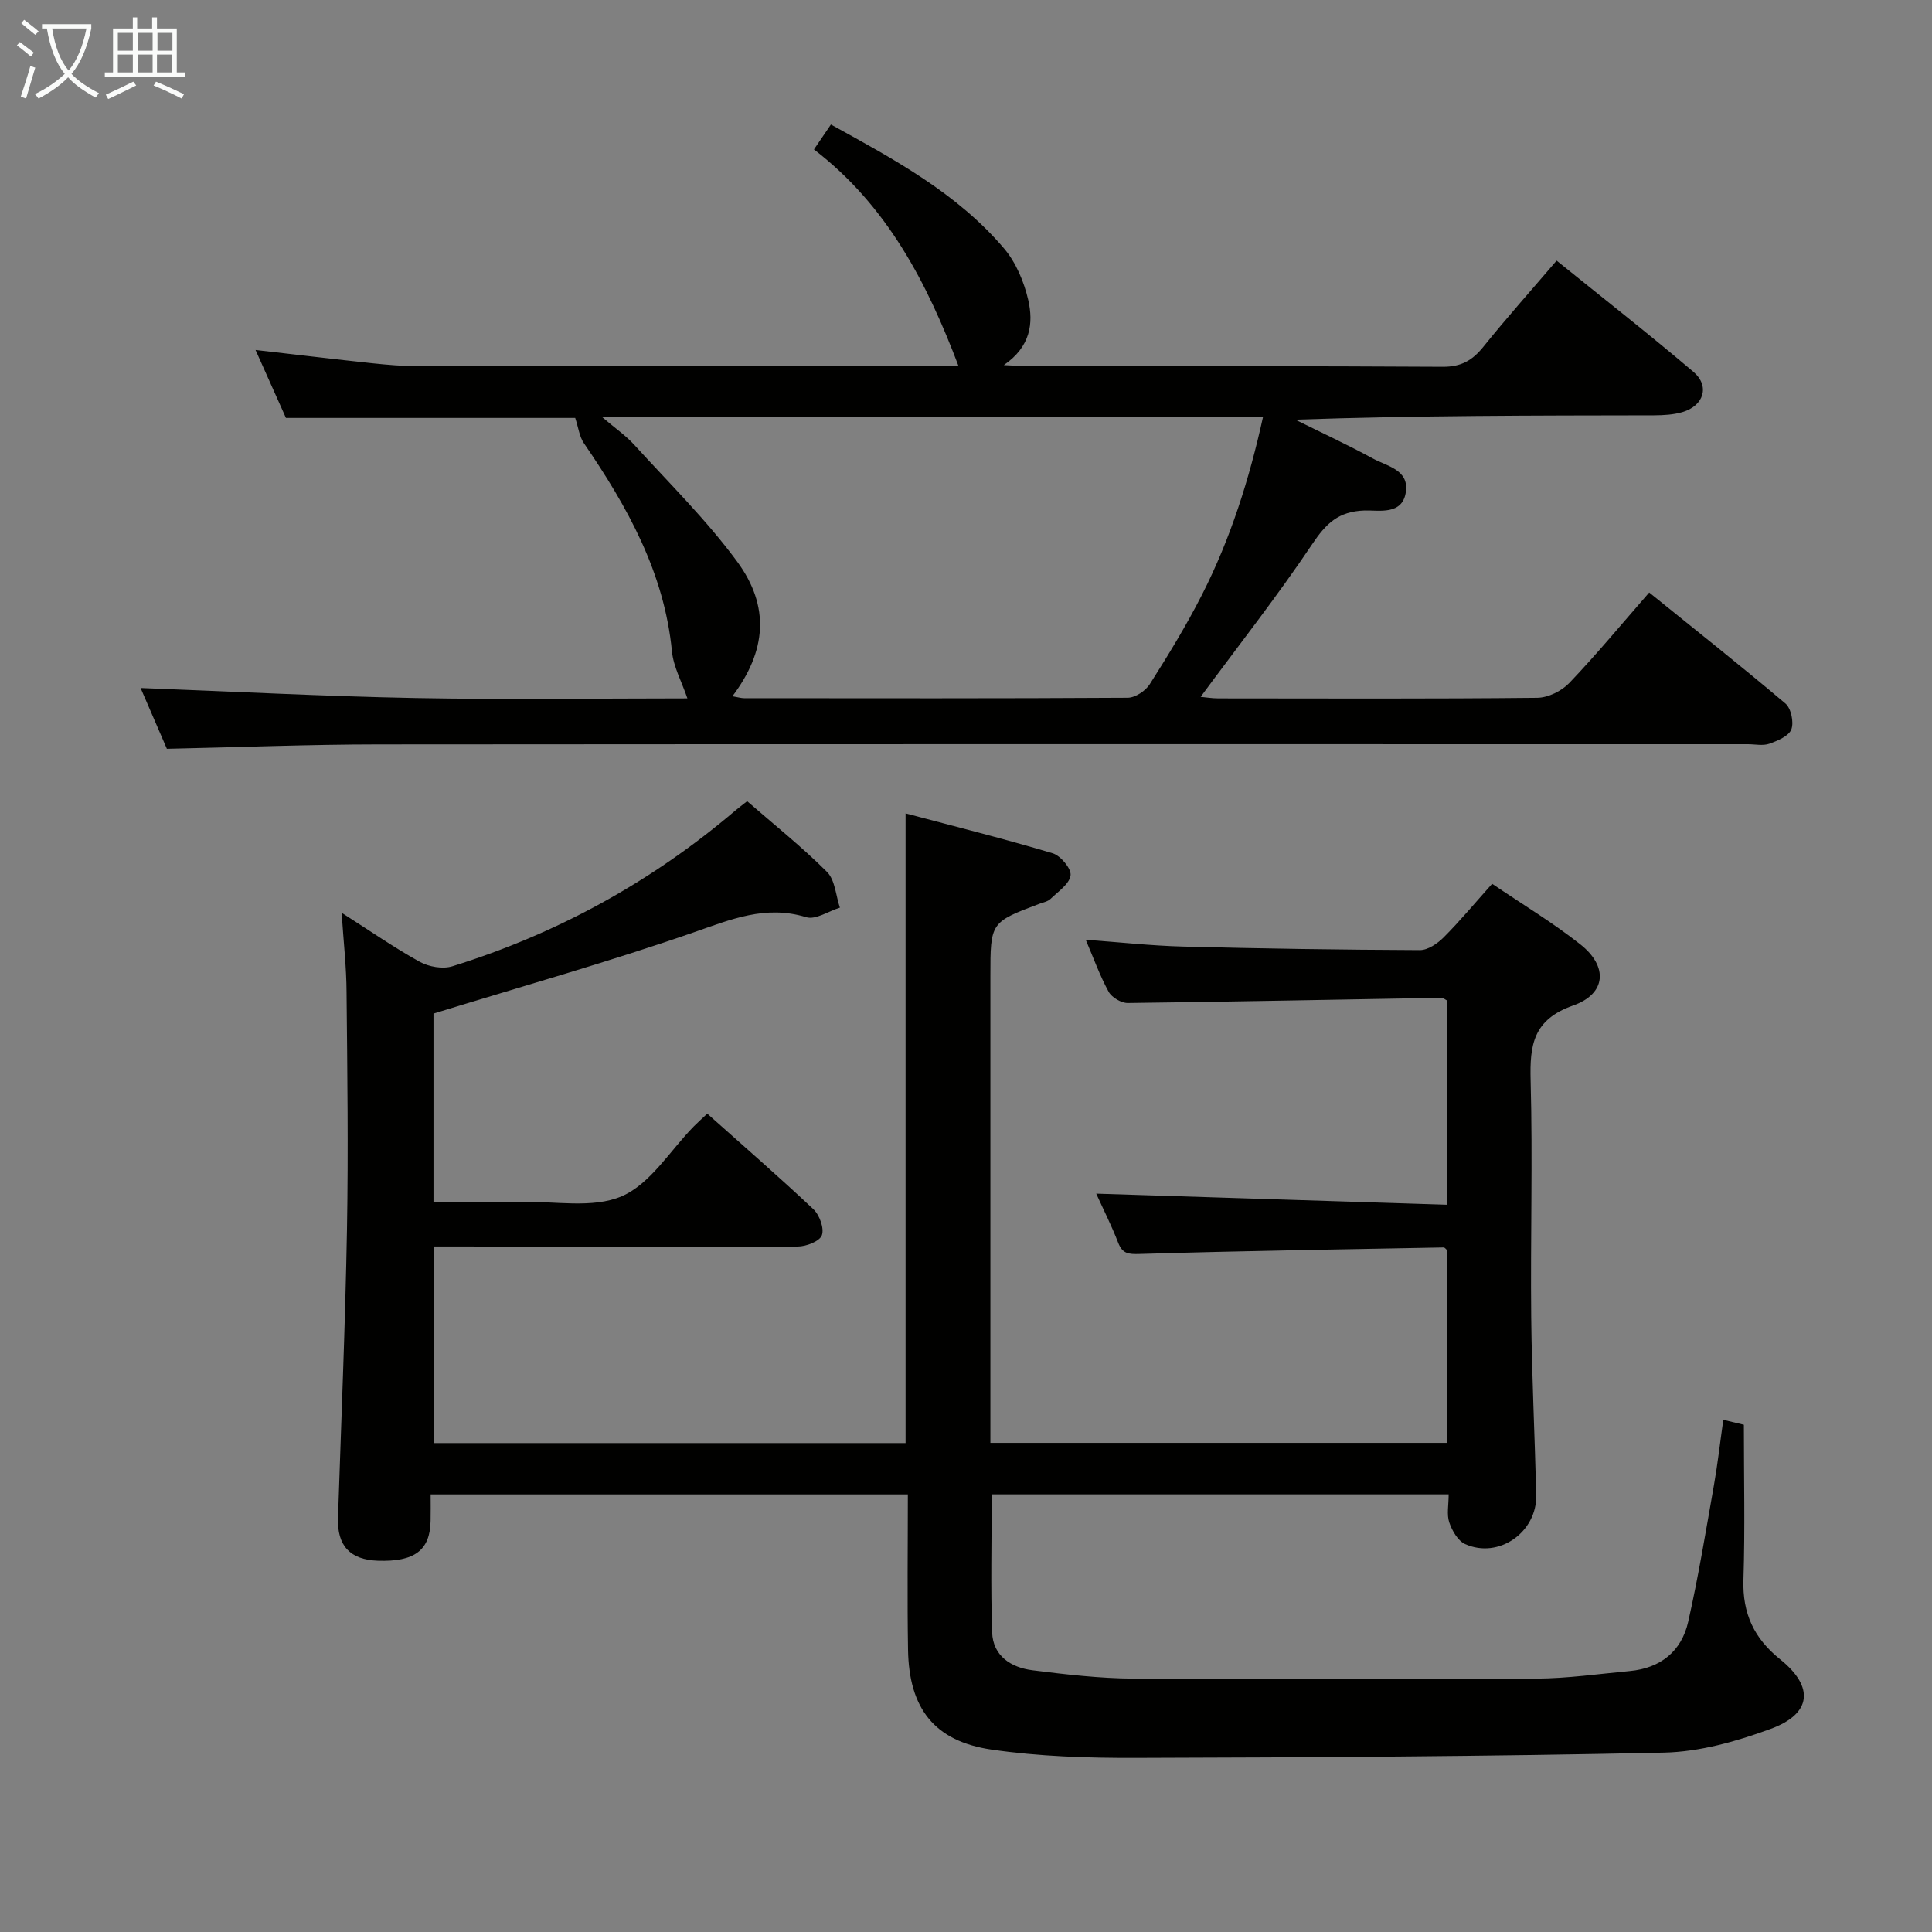 <svg enable-background="new 0 0 400 400" viewBox="0 0 400 400" xmlns="http://www.w3.org/2000/svg"><rect x="0" y="0" width="400" height="400" fill="#808080" stroke="none"/><path d="m70.73 188.98c6.06 3.86 10.97 7.28 16.17 10.15 1.89 1.04 4.75 1.55 6.75.93 21.71-6.75 41.27-17.5 58.6-32.25.74-.63 1.53-1.21 2.44-1.93 5.63 4.9 11.37 9.48 16.53 14.64 1.68 1.68 1.82 4.89 2.67 7.4-2.34.72-5.02 2.57-6.96 1.98-8.46-2.59-15.63.47-23.4 3.17-17.51 6.08-35.39 11.12-53.78 16.78v38.99h14.41c1.17 0 2.33.03 3.5 0 7.1-.21 15 1.44 21.06-1.17 5.95-2.56 10.02-9.47 14.92-14.46.8-.81 1.66-1.57 2.79-2.64 7.45 6.65 14.84 13.06 21.96 19.77 1.28 1.2 2.29 3.97 1.77 5.4-.46 1.26-3.25 2.34-5.01 2.34-23.16.12-46.33.03-69.49-.01-1.82 0-3.64 0-5.86 0v40.7h97.69c0-43.27 0-86.31 0-130.37 10.21 2.71 20.39 5.26 30.44 8.26 1.65.49 3.9 3.18 3.72 4.57-.23 1.79-2.58 3.36-4.15 4.88-.55.54-1.49.71-2.27 1-10.18 3.84-10.18 3.84-10.18 15v90.99 5.63h94.54c0-13.35 0-26.6 0-39.91-.19-.16-.45-.55-.7-.55-20.96.39-41.93.72-62.88 1.35-2.39.07-3.61-.02-4.52-2.37-1.37-3.54-3.09-6.94-4.53-10.12 24.17.76 48.25 1.53 72.67 2.3 0-14.99 0-28.58 0-42.27-.39-.19-.82-.59-1.25-.58-21.63.37-43.25.82-64.88 1.08-1.35.02-3.32-1.15-3.97-2.33-1.82-3.32-3.11-6.94-4.74-10.76 6.95.5 13.59 1.24 20.24 1.41 16.31.42 32.62.66 48.93.73 1.66.01 3.65-1.35 4.93-2.63 3.38-3.39 6.45-7.09 10.04-11.1 6.29 4.27 12.57 8.04 18.27 12.55 5.77 4.56 5.39 10.22-1.51 12.65-8.27 2.92-8.99 8.15-8.79 15.53.44 16.32-.05 32.66.12 48.99.13 12.27.74 24.54 1.04 36.81.19 7.72-7.78 13.31-14.73 10.17-1.5-.68-2.7-2.79-3.28-4.49-.55-1.64-.12-3.61-.12-5.8-31.6 0-62.98 0-94.61 0 0 9.68-.23 19.14.09 28.57.17 4.92 3.94 7.29 8.36 7.85 6.9.87 13.87 1.68 20.82 1.73 27.83.19 55.66.18 83.49 0 6.45-.04 12.9-.97 19.35-1.57 6.37-.59 10.71-4.09 12.09-10.19 2.12-9.37 3.67-18.87 5.34-28.34.77-4.36 1.26-8.78 1.93-13.48 2 .48 3.41.82 4.26 1.02 0 10.89.25 21.51-.09 32.12-.22 6.95 2.21 12.13 7.59 16.44 7.1 5.69 6.58 11.26-1.91 14.39-7.06 2.6-14.71 4.77-22.15 4.93-36.46.8-72.93.99-109.4 1.09-9.95.03-20-.29-29.82-1.72-11.86-1.74-17.07-8.55-17.27-20.64-.18-10.63-.04-21.26-.04-32.19-33.05 0-65.61 0-98.8 0 0 1.94.03 3.71-.01 5.49-.11 6.08-3.32 8.49-10.91 8.24-5.77-.2-8.45-3.11-8.26-8.84.66-19.95 1.5-39.9 1.86-59.86.29-16.32.07-32.66-.09-48.99-.02-5.15-.61-10.27-1.02-16.46z" fill="#010100"/><path d="m142.32 144.59c-1.19-3.48-2.89-6.54-3.2-9.73-1.59-16.32-9.23-29.96-18.23-43.1-.94-1.37-1.14-3.25-1.8-5.23-19.07 0-39.14 0-59.89 0-1.89-4.22-4.03-9.01-6.29-14.07 8.29.95 16.23 1.9 24.18 2.75 3.14.33 6.3.6 9.45.6 36.66.04 73.32.03 109.97.03h1.96c-6.48-17.14-14.73-33.23-29.95-44.9 1.25-1.83 2.24-3.29 3.51-5.16 13.1 7.22 26.13 14.21 35.86 25.68 2.47 2.91 4.13 6.9 5 10.67 1.08 4.74.53 9.62-5.06 13.46 2.58.12 3.99.24 5.39.24 28.49.01 56.99-.07 85.48.11 3.79.02 6.12-1.3 8.38-4.1 4.79-5.95 9.87-11.65 15.2-17.88 9.61 7.77 19.13 15.21 28.33 23.03 3.44 2.93 2.15 7.02-2.27 8.33-1.87.55-3.92.66-5.89.67-24.64.04-49.29.03-74.27.9 5.38 2.67 10.83 5.19 16.1 8.06 2.88 1.57 7.41 2.29 6.8 6.83-.67 4.99-5.69 3.81-8.57 3.91-5.4.18-7.96 2.68-10.81 6.94-7.2 10.74-15.22 20.94-23.12 31.64.99.09 2.34.32 3.7.32 21.99.02 43.99.11 65.98-.12 2.26-.02 5.05-1.4 6.64-3.06 5.62-5.89 10.82-12.18 16.55-18.74 9.53 7.7 18.99 15.19 28.2 22.98 1.18 1 1.78 3.89 1.23 5.36-.53 1.39-2.84 2.36-4.55 2.97-1.33.47-2.97.1-4.47.1-94.48 0-188.95-.04-283.43.04-14.45.01-28.89.59-43.88.91-1.73-4-3.76-8.69-5.44-12.59 18.95.72 37.93 1.72 56.93 2.08 18.89.35 37.83.07 56.28.07zm9.32-.44c1.17.2 1.8.4 2.42.4 26.47.02 52.94.07 79.42-.09 1.56-.01 3.69-1.42 4.57-2.81 3.82-6.02 7.56-12.13 10.79-18.48 5.94-11.65 9.83-24.04 12.65-36.82-45.61 0-90.77 0-136.83 0 2.69 2.3 4.89 3.81 6.64 5.73 7.24 7.95 14.97 15.56 21.32 24.19 6.86 9.33 6.04 18.55-.98 27.88z" fill="#010100"/><g fill="#fafbfa"><path d="m6.4 11.7c-1-.8-1.9-1.6-2.9-2.3l.6-.7c.9.7 1.9 1.4 2.9 2.2zm-2.1 8.3c.7-2.1 1.4-4.2 2-6.4.2.1.6.3 1 .4-.7 2.3-1.3 4.4-1.9 6.4zm3-12.8c-1.1-.9-2.1-1.7-2.9-2.4l.6-.7c1 .8 2 1.5 3 2.4zm1.4-1.3v-.9h10.2v.9c-.9 4.2-2.3 7.3-4.1 9.4 1.3 1.4 3.2 2.7 5.7 4-.2.2-.4.5-.7.9-2.5-1.4-4.4-2.7-5.7-4.2-1.4 1.5-3.5 3-6.1 4.4 0 0 0 0-.1-.1-.3-.4-.5-.7-.7-.8 2.7-1.3 4.7-2.8 6.2-4.2-1.8-2.2-3-5.3-3.7-9.4zm9.2 0h-7.1c.6 3.8 1.7 6.7 3.4 8.7 1.7-2 2.9-4.8 3.7-8.7z"/><path d="m31.6 3.6h.9v2.3h4.1v9.1h1.7v.9h-16.6v-.9h1.7v-9.1h4.1v-2.3h.9v2.3h3.1v-2.3zm-4 13.3.6.8c-1.9.9-3.8 1.9-5.8 2.8-.2-.3-.3-.6-.5-.9 2-.9 3.9-1.8 5.7-2.7zm-3.2-10.1v3.7h3.1v-3.7zm0 4.5v3.7h3.1v-3.7zm4.1-4.5v3.7h3.1v-3.7zm0 4.5v3.7h3.1v-3.7zm9.1 9.1c-2.1-1.1-4.1-2-5.8-2.7l.5-.8c2.2.9 4.1 1.8 5.8 2.6zm-1.9-13.6h-3.1v3.7h3.1zm-3.2 4.5v3.7h3.1v-3.7z"/></g></svg>